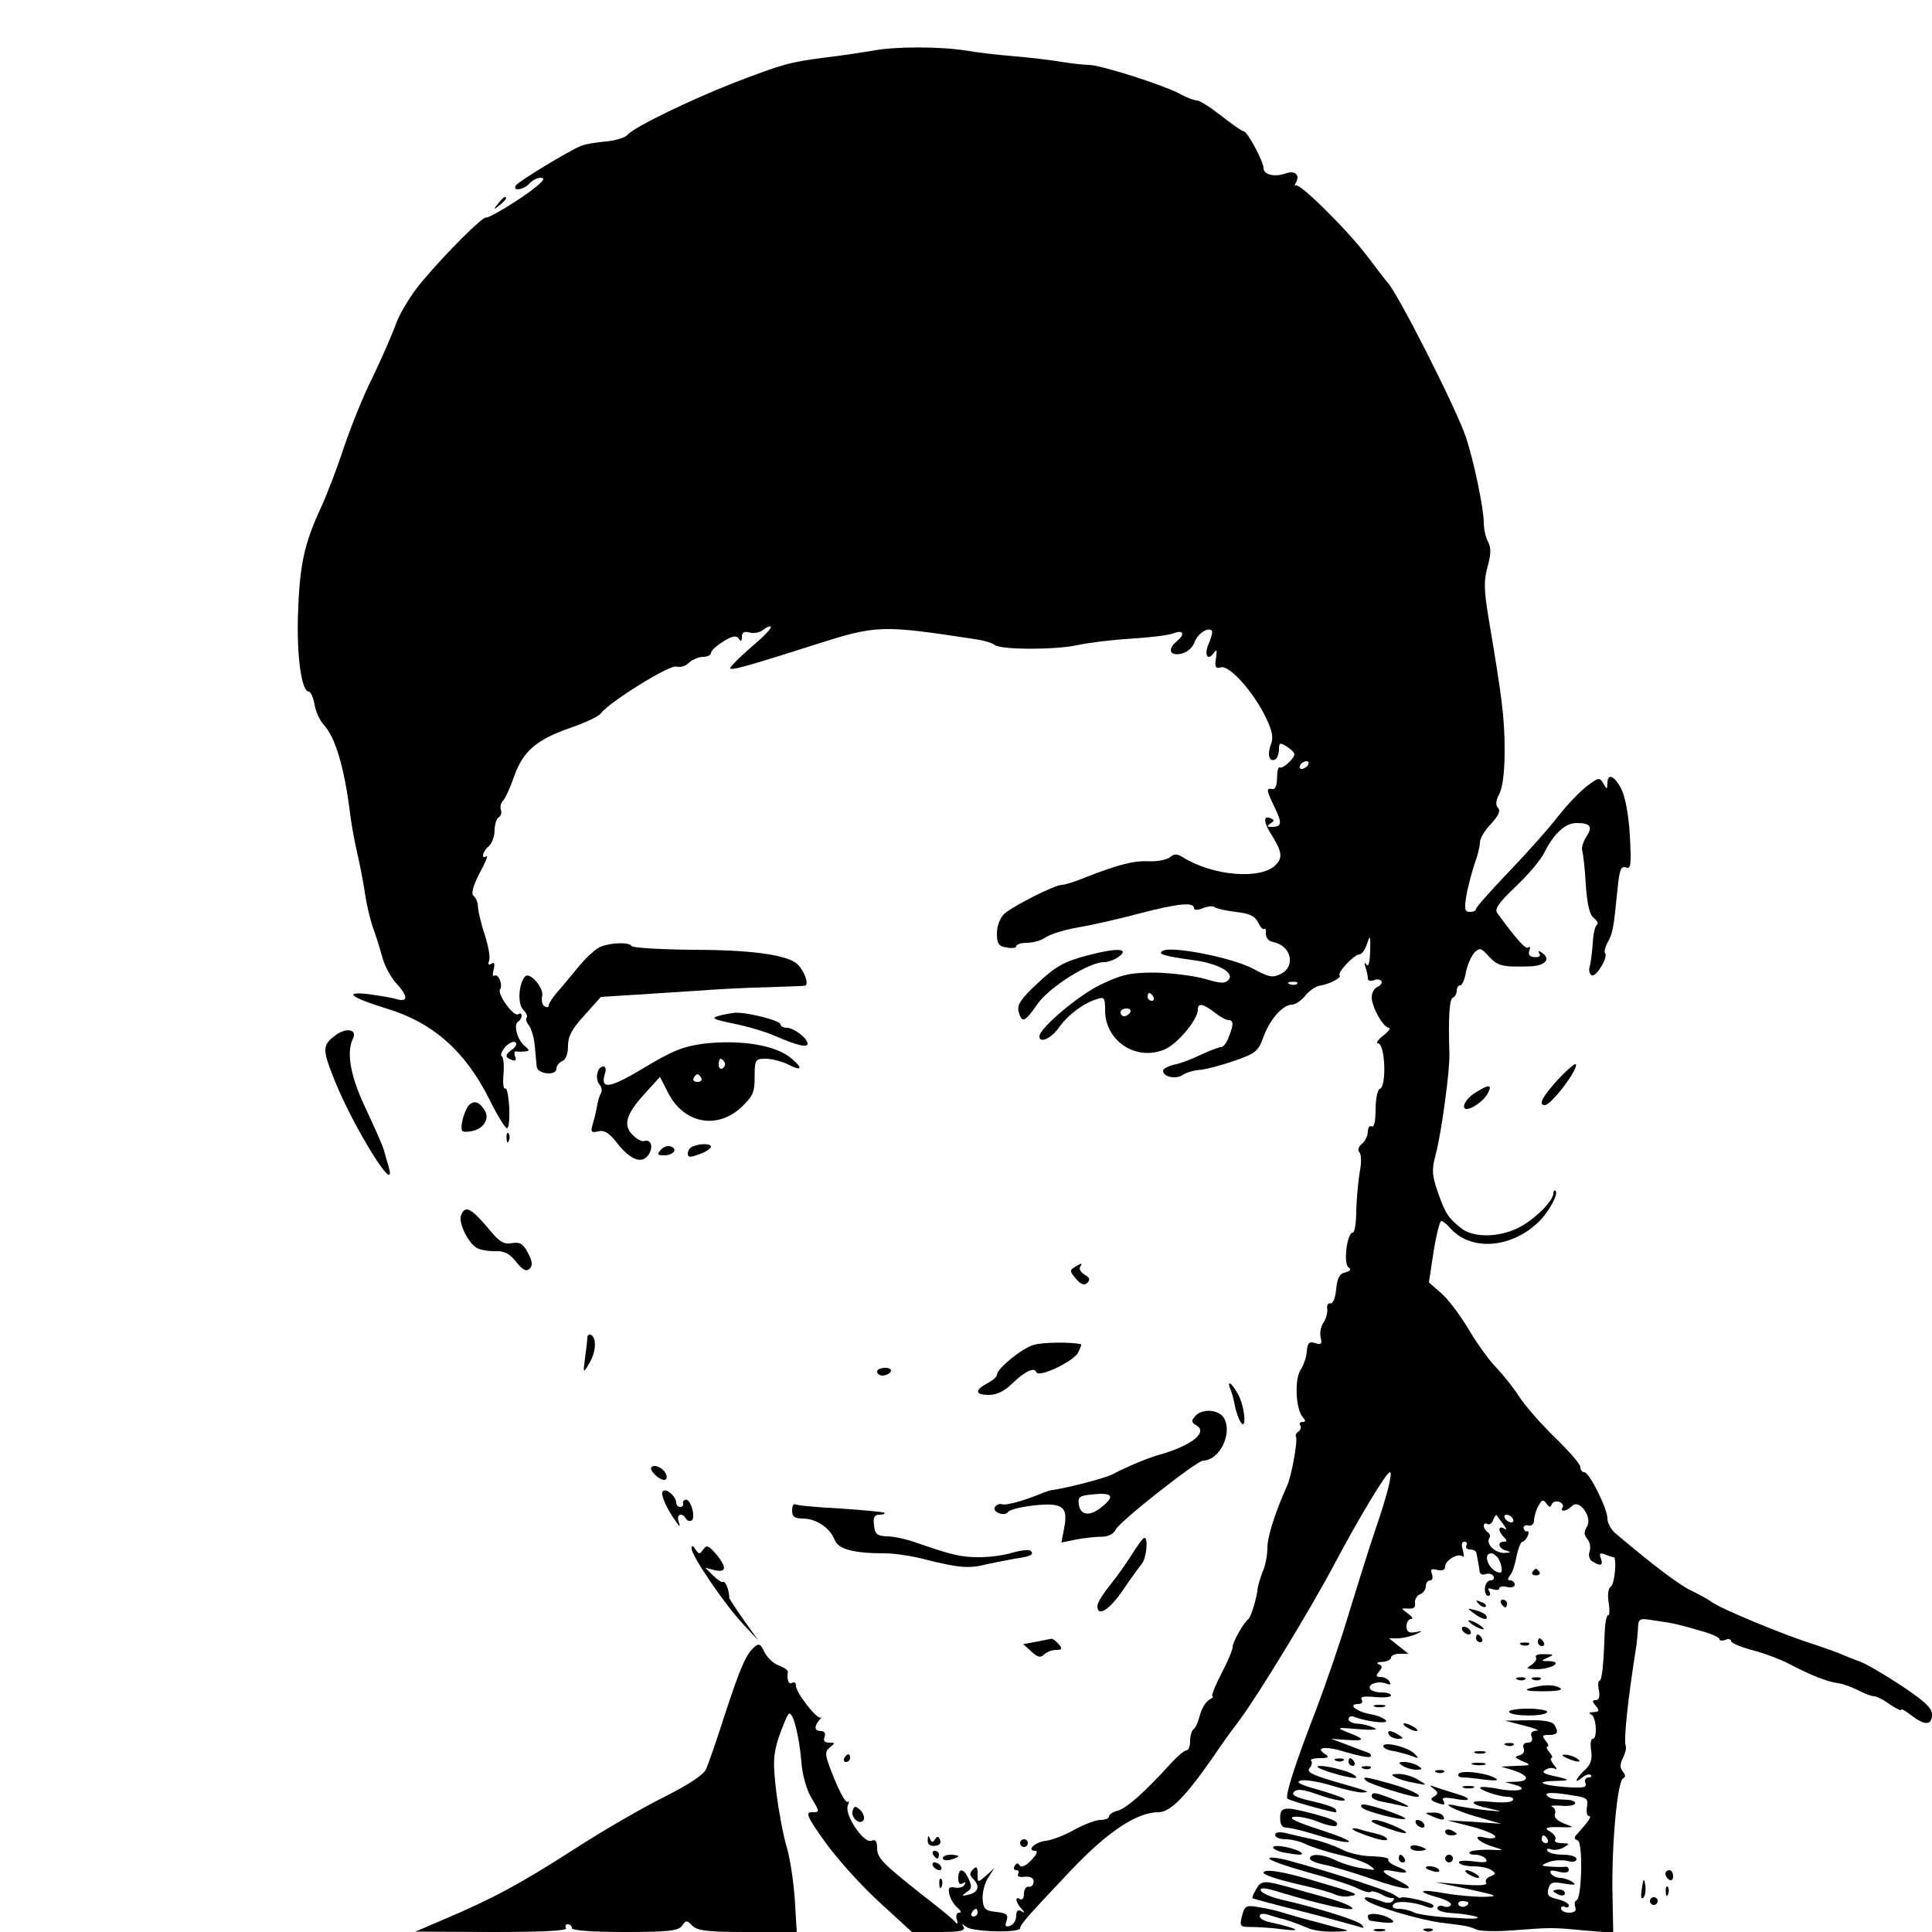 <?xml version="1.0" standalone="no"?>
<!DOCTYPE svg PUBLIC "-//W3C//DTD SVG 20010904//EN"
 "http://www.w3.org/TR/2001/REC-SVG-20010904/DTD/svg10.dtd">
<svg version="1.0" xmlns="http://www.w3.org/2000/svg"
 width="500pt" height="500pt" viewBox="0 0 500 500"
 preserveAspectRatio="xMidYMid meet">
<g transform="translate(0,500) scale(0.1,-0.1)"
fill="#000000" stroke="none">
<path d="M2260 4869 c-25 -4 -81 -13 -125 -18 -92 -12 -107 -16 -235 -65 -117
-46 -261 -116 -276 -135 -6 -7 -31 -15 -55 -17 -25 -2 -54 -7 -64 -11 -33 -13
-164 -93 -170 -103 -10 -16 21 -11 35 5 7 8 20 15 29 15 12 -1 9 -6 -11 -23
-38 -31 -122 -82 -130 -80 -9 3 -105 -93 -167 -167 -26 -31 -55 -78 -65 -105
-10 -28 -37 -90 -61 -140 -25 -49 -57 -130 -74 -180 -16 -49 -43 -121 -61
-160 -44 -95 -55 -150 -59 -281 -3 -106 10 -194 28 -194 5 0 12 -15 15 -33 3
-19 14 -42 24 -53 30 -32 53 -110 68 -229 3 -27 12 -75 19 -105 7 -30 16 -77
20 -105 4 -27 13 -65 20 -85 7 -19 18 -53 24 -76 6 -23 22 -53 36 -68 31 -34
32 -50 2 -42 -12 4 -44 9 -72 13 -68 8 -49 -8 45 -37 120 -36 204 -110 267
-236 20 -41 41 -74 45 -74 5 0 7 24 6 54 -2 30 -6 52 -11 49 -4 -3 -6 14 -4
36 2 23 0 44 -4 47 -5 2 -1 13 8 24 9 10 21 16 26 13 6 -3 3 -11 -6 -18 -21
-15 -21 -21 -3 -28 10 -4 13 -1 9 9 -3 8 -2 14 3 13 5 -1 15 -1 23 0 12 1 12
3 -1 14 -19 15 -30 55 -17 63 5 3 9 10 9 15 0 6 -4 8 -9 4 -12 -7 -54 52 -47
64 8 12 -4 42 -14 36 -5 -3 -6 5 -2 17 3 14 1 19 -6 14 -8 -5 -10 -2 -6 8 3 8
-2 38 -11 65 -9 27 -17 60 -18 73 0 13 -6 26 -12 30 -6 5 -1 25 16 58 15 27
23 47 18 44 -15 -9 -10 13 6 26 8 7 15 25 15 41 0 15 5 31 11 34 6 4 8 13 5
20 -2 7 0 17 6 23 6 6 19 35 29 64 23 64 57 94 147 125 37 13 72 29 77 37 23
30 178 126 195 121 10 -3 25 1 33 10 9 8 25 15 36 15 12 0 21 5 21 10 0 6 14
19 32 30 24 15 34 16 40 7 5 -8 8 -7 8 5 0 11 6 15 20 11 11 -3 27 0 35 7 9 7
18 11 20 8 3 -3 -19 -26 -50 -52 -30 -26 -55 -51 -55 -55 0 -7 36 2 220 61
161 51 170 51 419 13 19 -3 39 -9 45 -14 16 -13 156 -13 212 -1 27 6 89 14
139 17 49 3 100 9 112 14 26 10 31 -2 8 -21 -24 -20 -18 -38 11 -32 15 3 29
14 35 29 8 23 35 41 45 31 3 -3 -1 -17 -7 -32 -14 -29 -4 -49 12 -26 8 11 9 8
6 -13 -4 -24 -1 -28 13 -24 22 6 85 -65 116 -130 17 -35 20 -52 13 -70 -10
-26 -4 -47 12 -38 5 4 9 15 9 26 0 17 3 18 20 7 11 -7 20 -16 20 -20 0 -11
-31 -39 -38 -34 -4 2 -7 -10 -7 -27 0 -20 -5 -31 -12 -29 -17 3 -16 -2 6 -48
20 -41 18 -50 -8 -50 -13 0 -13 2 -3 9 11 7 11 9 -1 14 -18 7 -17 -12 4 -44
27 -43 29 -59 10 -78 -38 -38 -162 -28 -239 20 -16 10 -23 10 -35 0 -8 -6 -32
-11 -54 -10 -38 2 -78 -8 -165 -42 -26 -11 -53 -19 -60 -19 -18 0 -125 -54
-149 -75 -11 -11 -19 -31 -19 -50 0 -27 4 -34 25 -37 14 -3 25 -1 25 3 0 5 12
9 28 9 15 0 37 6 48 14 11 8 49 20 85 26 35 6 106 22 158 36 100 26 141 30
141 14 0 -6 9 -6 24 0 13 5 27 6 30 2 4 -3 28 -9 54 -12 35 -4 49 -10 58 -27
6 -13 13 -20 16 -17 3 3 5 -3 4 -12 0 -11 7 -20 19 -22 46 -9 59 -61 21 -82
-22 -11 -31 -10 -75 14 -54 28 -211 59 -232 45 -14 -8 2 -13 80 -24 62 -8 106
-32 91 -50 -9 -11 -19 -11 -63 2 -29 8 -86 15 -128 16 -64 0 -86 -5 -140 -31
-57 -27 -159 -113 -159 -134 0 -19 30 -6 50 22 23 33 64 64 98 74 20 7 22 4
22 -29 0 -79 80 -132 154 -101 33 14 86 77 86 103 0 18 13 16 43 -7 14 -11 30
-20 36 -20 14 0 14 -11 1 -44 -5 -14 -14 -26 -20 -26 -6 0 -29 -9 -51 -19 -22
-11 -53 -23 -69 -26 -17 -4 -30 -11 -30 -16 0 -16 32 -23 51 -11 10 7 29 12
41 13 13 0 52 10 88 22 60 21 66 25 80 64 17 46 50 83 74 83 8 0 23 10 33 22
10 13 27 25 38 27 26 4 58 21 52 27 -7 7 38 54 51 54 6 0 15 12 20 28 8 24 9
22 8 -20 -1 -27 -4 -41 -9 -35 -6 8 -7 5 -3 -6 3 -10 6 -23 6 -29 0 -6 7 -8
15 -5 8 4 17 2 20 -2 3 -5 -2 -11 -10 -15 -8 -3 -15 -15 -15 -27 0 -25 30 -79
45 -79 5 0 -1 -9 -15 -20 -14 -11 -20 -20 -14 -20 19 0 23 -112 5 -118 -6 -2
-11 -26 -11 -53 0 -31 -4 -48 -10 -44 -5 3 -10 -3 -10 -13 0 -11 -7 -25 -15
-32 -10 -8 -12 -17 -7 -22 5 -5 6 -27 1 -51 -4 -23 -8 -68 -9 -99 0 -32 -4
-58 -9 -58 -15 0 -25 -81 -11 -90 8 -5 5 -9 -8 -13 -16 -3 -21 -15 -24 -43 -2
-23 -8 -38 -15 -37 -6 1 -10 -5 -8 -15 1 -9 -3 -25 -10 -35 -7 -10 -10 -28 -7
-39 4 -16 1 -19 -14 -14 -16 5 -20 1 -22 -21 -1 -15 -8 -36 -16 -48 -16 -24
-13 -100 5 -122 9 -10 8 -13 0 -13 -7 0 -10 -4 -6 -9 3 -5 1 -12 -5 -16 -6 -4
-8 -10 -6 -13 5 -9 -11 -101 -23 -127 -31 -69 -51 -132 -51 -161 0 -18 -5 -45
-12 -61 -6 -15 -12 -35 -13 -43 -2 -23 -17 -74 -24 -80 -13 -10 -41 -60 -41
-72 0 -8 -13 -39 -30 -71 -16 -31 -26 -57 -22 -57 4 0 -1 -5 -10 -10 -9 -6
-19 -24 -23 -40 -4 -16 -11 -32 -16 -35 -5 -4 -9 -17 -9 -31 0 -13 -4 -24 -10
-24 -5 0 -24 -16 -42 -36 -64 -71 -113 -114 -135 -120 -13 -3 -23 -10 -23 -15
0 -5 -10 -9 -22 -9 -13 0 -43 -12 -67 -25 -24 -14 -58 -27 -74 -29 -29 -3 -52
-26 -27 -26 7 0 2 -11 -11 -24 -14 -15 -26 -20 -30 -14 -4 7 -9 7 -13 -1 -4
-6 -2 -11 4 -11 6 0 8 -4 5 -10 -4 -6 4 -9 17 -7 15 1 23 -3 23 -13 0 -8 -6
-14 -12 -13 -7 2 -13 -6 -13 -18 0 -11 -4 -17 -10 -14 -14 9 -12 -8 3 -24 10
-11 10 -13 0 -7 -9 5 -13 0 -13 -12 0 -11 -7 -23 -16 -26 -12 -4 -14 -1 -9 13
5 16 0 20 -27 23 -28 3 -33 7 -35 33 -1 16 5 41 14 55 l16 25 -21 -19 c-22
-19 -22 -19 -22 4 0 19 -3 21 -12 12 -9 -9 -9 -15 0 -24 19 -19 14 -35 -10
-41 -20 -5 -20 -4 -7 6 14 8 15 15 6 34 -13 29 -27 30 -27 2 0 -13 4 -18 12
-13 6 4 8 3 4 -4 -3 -6 -15 -9 -25 -7 -15 3 -18 -1 -14 -18 3 -12 13 -28 21
-34 9 -8 11 -13 4 -13 -6 0 -9 -8 -6 -17 4 -11 2 -14 -3 -8 -4 6 -37 33 -72
60 -117 92 -131 106 -131 132 0 18 -4 24 -15 19 -20 -7 -70 67 -61 91 4 10 4
14 0 10 -5 -4 -20 23 -35 60 -25 62 -26 69 -11 81 14 11 14 12 -2 12 -12 0
-16 5 -12 15 3 9 0 15 -9 15 -17 0 -19 11 -5 28 6 6 7 10 4 7 -9 -6 -64 64
-64 82 0 8 -4 11 -10 8 -9 -6 -14 8 -11 28 1 4 -10 12 -24 17 -14 5 -30 21
-37 35 -9 20 -14 23 -25 13 -22 -18 -37 -53 -78 -178 -20 -63 -42 -126 -48
-139 -7 -15 -46 -40 -107 -71 -53 -26 -159 -87 -236 -137 -139 -89 -207 -126
-339 -182 l-70 -30 198 -1 c130 0 196 3 192 10 -3 6 -1 10 4 10 6 0 11 -4 11
-10 0 -6 52 -10 136 -10 114 0 139 3 149 16 10 15 13 15 27 0 14 -13 40 -16
143 -16 l127 0 -5 83 c-3 45 -12 107 -21 137 -9 30 -21 94 -27 143 -9 75 -8
95 6 140 10 28 21 56 26 61 10 11 27 -53 33 -124 2 -32 13 -71 26 -93 22 -37
22 -37 1 -37 -17 0 -13 -11 35 -78 30 -42 93 -112 140 -155 l84 -77 71 0 c53
0 68 3 63 13 -6 9 -5 9 7 0 17 -13 139 -16 139 -3 0 9 23 35 133 151 95 100
170 149 225 149 31 0 70 40 143 145 18 27 48 69 66 92 51 69 185 289 248 408
61 115 133 235 142 235 8 0 -7 -60 -38 -150 -16 -47 -46 -143 -68 -215 -21
-71 -60 -184 -85 -250 -53 -136 -81 -223 -74 -230 5 -5 112 -35 124 -35 3 0 3
4 0 8 -3 5 -31 14 -62 21 -41 9 -53 16 -45 24 8 8 24 6 58 -6 47 -17 82 -22
71 -12 -3 3 -34 14 -69 24 -44 12 -57 19 -43 23 11 3 47 -3 80 -13 32 -10 68
-18 79 -18 24 1 21 2 -73 29 -57 17 -71 24 -63 34 6 7 8 16 4 19 -3 4 7 7 23
7 22 0 25 3 14 10 -30 19 2 22 55 5 31 -9 59 -15 62 -11 3 3 0 8 -8 11 -8 2
-32 12 -54 20 l-40 15 42 -3 c47 -3 47 2 0 20 -30 12 -28 13 28 8 41 -3 54 -2
40 4 -11 5 -30 10 -42 10 -13 1 -23 6 -23 12 0 6 6 9 14 6 34 -13 89 -19 83
-10 -4 6 -22 14 -42 17 -36 7 -58 26 -30 26 9 0 13 5 9 11 -5 8 6 10 35 7 22
-2 41 0 41 4 0 5 -11 8 -24 8 -14 0 -27 4 -30 9 -8 12 20 22 41 14 11 -4 14
-3 9 5 -4 7 -14 12 -23 12 -12 0 -13 3 -4 14 9 11 9 15 -1 19 -7 3 -3 6 10 6
12 1 22 6 22 11 0 6 10 10 23 10 l22 0 -25 20 -25 20 25 0 c14 1 34 6 45 11
19 9 18 9 -2 5 -17 -3 -23 1 -23 15 0 10 5 19 12 19 6 0 3 6 -8 14 -19 14 -19
14 1 13 13 -1 19 3 17 14 -1 9 4 19 13 23 8 3 15 12 15 21 0 8 5 15 11 15 6 0
8 7 5 16 -5 13 -2 15 14 11 13 -3 20 0 20 9 0 16 34 36 45 26 4 -4 4 3 1 16
-5 14 -3 22 4 22 6 0 8 -4 5 -10 -3 -5 1 -10 9 -10 9 0 17 -4 17 -10 1 -5 3
-14 4 -20 1 -5 3 -17 4 -25 0 -8 7 -12 15 -9 8 3 17 1 21 -5 3 -6 0 -11 -7
-11 -8 0 -14 -9 -15 -20 -1 -11 3 -20 8 -20 6 0 7 5 3 12 -5 8 -2 9 9 5 10 -3
17 -2 17 2 0 5 9 7 20 4 11 -3 20 0 20 6 0 6 -5 11 -11 11 -8 0 -8 4 -1 13 6
6 13 29 17 50 4 20 11 37 15 37 4 0 10 7 14 15 3 8 2 14 -2 12 -4 -1 -8 3 -9
8 -1 6 5 9 13 7 8 -2 14 4 14 13 0 9 5 26 11 37 9 17 13 18 21 7 7 -10 11 -11
14 -2 3 7 12 9 20 6 7 -3 11 -9 8 -14 -8 -13 10 -11 25 4 19 18 53 -30 38 -54
-8 -13 -8 -21 1 -32 7 -8 9 -22 6 -32 -4 -10 -1 -21 7 -26 21 -13 29 -11 22 8
-5 13 -2 15 11 10 10 -4 20 -7 22 -7 9 0 3 -69 -7 -76 -7 -4 -9 -21 -6 -40 3
-19 3 -34 -1 -34 -4 0 -8 -19 -9 -42 -3 -88 -7 -128 -14 -128 -3 0 -4 -11 -1
-25 3 -16 0 -25 -8 -25 -10 0 -10 -3 0 -15 10 -12 9 -15 -6 -16 -11 0 -14 -3
-6 -6 13 -5 17 -63 4 -63 -5 0 -7 -14 -4 -31 3 -22 -1 -36 -17 -50 -24 -23
-29 -38 -6 -19 9 7 18 10 22 6 3 -3 1 -6 -6 -6 -7 0 -11 -7 -8 -14 5 -12 -4
-14 -50 -11 -66 5 -83 15 -27 16 41 1 39 3 -10 14 -22 5 -26 9 -16 15 8 5 19
6 25 2 5 -3 4 2 -4 11 -7 9 -10 17 -6 17 4 0 2 7 -5 15 -7 8 -9 15 -5 15 4 0
2 7 -5 15 -10 13 -9 15 9 15 22 0 26 7 13 27 -5 8 -30 12 -67 11 l-60 -1 50
-13 c28 -7 42 -13 31 -13 -12 -1 -16 -6 -12 -16 3 -9 0 -15 -10 -15 -10 0 -14
-6 -11 -14 4 -9 -1 -16 -11 -19 -14 -3 -12 -6 8 -15 24 -10 23 -11 -15 -12
l-40 -2 33 -10 c39 -13 42 -28 5 -29 l-28 -1 25 -7 c40 -11 9 -20 -40 -11 -25
5 -47 7 -49 4 -6 -5 48 -24 70 -24 11 0 18 -4 14 -9 -3 -6 -29 -7 -58 -4 -58
6 -58 -6 0 -18 35 -8 34 -8 -9 -4 -27 3 -60 8 -75 11 -54 13 -11 -11 50 -28
l62 -18 -70 5 -70 4 63 -16 c34 -9 62 -21 62 -26 0 -5 -12 -6 -26 -3 -37 10
-20 -11 19 -23 32 -10 32 -10 -10 -8 -23 0 -45 -2 -49 -6 -4 -4 2 -7 14 -7 11
0 24 -5 28 -12 5 -8 -5 -9 -34 -5 -24 3 -40 1 -36 -4 3 -5 20 -9 37 -9 18 0
39 -4 47 -10 12 -8 12 -10 -3 -16 -9 -3 -14 -11 -11 -16 5 -7 -16 -9 -62 -5
l-69 6 85 -18 c78 -17 81 -19 39 -20 -26 0 -70 4 -99 9 -64 12 -78 6 -21 -10
23 -6 39 -15 36 -20 -3 -5 -12 -7 -20 -3 -8 3 -15 0 -15 -6 0 -6 17 -11 38
-12 20 -1 48 -5 62 -9 15 -6 -8 -7 -60 -3 -47 2 -92 9 -102 14 -9 5 -26 9 -38
9 -13 0 -19 4 -14 11 6 11 51 8 87 -6 9 -4 17 -3 17 3 0 8 -83 28 -86 20 0 -2
-7 2 -15 8 -13 10 -154 56 -267 87 -28 8 -54 12 -57 8 -2 -5 42 -20 98 -36 56
-15 115 -34 130 -42 16 -8 31 -12 34 -9 3 3 15 0 27 -6 11 -7 25 -11 29 -10 5
1 6 -2 2 -7 -4 -7 -15 -7 -31 -1 -32 12 -51 13 -38 2 15 -14 138 -51 195 -58
66 -8 70 -9 91 -18 9 -4 50 -5 90 -2 104 8 105 8 188 0 l75 -6 -2 108 c-2 123
13 287 28 292 6 3 6 9 -1 17 -8 10 -8 19 0 35 6 12 10 27 7 33 -5 15 6 121 27
252 2 11 4 33 5 49 1 28 2 29 44 22 50 -7 57 -9 120 -27 26 -7 47 -17 47 -21
0 -4 7 -5 15 -2 8 4 15 2 15 -3 0 -5 24 -15 53 -23 28 -7 72 -23 97 -36 55
-29 98 -46 126 -50 12 -1 36 -10 52 -18 17 -9 36 -16 42 -16 7 0 25 -9 41 -21
16 -11 29 -17 29 -14 0 4 12 -3 26 -14 35 -27 54 -27 54 2 0 17 -20 35 -80 75
-44 29 -92 57 -107 62 -16 6 -37 14 -48 19 -11 5 -45 17 -75 27 -69 21 -240
92 -260 108 -8 6 -31 19 -50 28 -30 13 -103 68 -197 148 -13 10 -23 28 -23 40
0 26 -47 120 -60 120 -6 0 -10 6 -10 13 0 8 -30 42 -66 77 -37 36 -78 83 -92
105 -14 22 -41 56 -59 75 -19 19 -52 65 -73 101 -22 37 -54 79 -71 93 l-31 27
12 79 c7 44 16 80 20 80 4 0 13 -7 21 -16 51 -61 154 -57 227 10 27 24 56 75
48 84 -3 3 -6 0 -6 -6 0 -23 -61 -80 -105 -96 -49 -19 -105 -17 -133 5 -35 28
-41 38 -60 91 -16 46 -17 60 -7 98 15 54 38 223 36 265 -3 91 0 140 9 143 5 2
10 10 10 18 0 8 4 14 9 14 5 0 12 16 15 35 4 19 14 41 22 50 14 13 17 12 37
-10 23 -25 35 -28 105 -26 42 1 58 20 30 37 -6 4 -8 3 -4 -4 4 -6 -1 -10 -13
-9 -12 1 -17 6 -13 17 3 8 2 12 -3 8 -6 -6 -30 20 -80 89 -8 10 4 27 47 68 32
30 65 69 74 87 25 51 55 78 84 78 36 0 43 -9 25 -36 -8 -13 -13 -29 -10 -36 2
-7 7 -47 9 -88 4 -53 10 -78 21 -86 9 -7 12 -14 8 -17 -5 -3 -10 -25 -11 -49
-2 -24 -5 -50 -8 -60 -3 -9 0 -19 5 -22 11 -7 44 48 35 57 -3 3 0 16 7 29 13
24 15 35 25 136 5 51 9 62 22 57 13 -5 14 7 10 83 -3 53 -12 100 -22 120 -18
35 -36 42 -36 15 -1 -17 -1 -17 -11 0 -9 16 -13 15 -44 -9 -18 -14 -51 -49
-73 -77 -22 -29 -78 -92 -126 -142 -47 -49 -86 -93 -86 -97 0 -5 -7 -8 -16 -8
-13 0 -15 7 -9 42 4 24 14 60 21 82 8 21 14 46 14 56 0 10 13 32 29 48 19 21
25 34 18 41 -7 7 -6 19 3 36 9 17 14 58 14 113 0 84 -7 137 -41 339 -13 77
-13 101 -3 137 9 32 9 49 1 64 -6 11 -11 33 -11 49 0 37 -26 161 -46 221 -26
77 -180 380 -204 402 -3 3 -25 32 -50 65 -51 68 -178 194 -187 185 -3 -3 -3 1
1 8 11 19 -3 32 -27 23 -29 -10 -57 -3 -57 14 0 17 -42 95 -51 95 -4 0 -30 18
-58 40 -28 22 -56 40 -63 40 -7 0 -29 8 -48 19 -43 22 -199 72 -231 73 -13 0
-49 4 -79 9 -30 5 -85 11 -121 14 -37 3 -90 9 -118 14 -69 11 -185 11 -241 0z
m1125 -1849 c-3 -5 -11 -10 -16 -10 -6 0 -7 5 -4 10 3 6 11 10 16 10 6 0 7 -4
4 -10z m-28 -566 c-3 -3 -12 -4 -19 -1 -8 3 -5 6 6 6 11 1 17 -2 13 -5z m-372
-34 c3 -5 1 -10 -4 -10 -6 0 -11 5 -11 10 0 6 2 10 4 10 3 0 8 -4 11 -10z
m-60 -40 c-3 -5 -10 -10 -16 -10 -5 0 -9 5 -9 10 0 6 7 10 16 10 8 0 12 -4 9
-10z m965 -1324 c10 -13 10 -17 3 -12 -16 9 -17 -6 -1 -22 9 -9 9 -12 0 -12
-18 0 -14 -18 6 -23 13 -4 13 -5 -4 -6 -24 -1 -49 23 -40 38 4 5 2 12 -4 16
-5 3 -10 11 -10 16 0 6 4 8 9 5 5 -3 12 1 15 10 4 9 8 15 9 13 1 -2 9 -13 17
-23z m25 14 c3 -5 2 -10 -4 -10 -5 0 -13 5 -16 10 -3 6 -2 10 4 10 5 0 13 -4
16 -10z m-38 -102 c10 -17 13 -38 5 -38 -27 2 -48 50 -22 50 5 0 12 -6 17 -12z
m196 -615 c34 -5 38 -9 34 -29 -2 -13 0 -24 5 -24 8 0 2 -10 -29 -45 -10 -10
-10 -14 0 -18 14 -4 11 -150 -3 -155 -5 -2 -6 -10 -3 -18 3 -9 -2 -14 -16 -14
-12 0 -21 5 -21 11 0 5 5 7 10 4 6 -3 10 -2 10 4 0 5 -13 12 -29 16 -23 5 -28
10 -24 26 5 18 11 20 42 14 26 -4 32 -3 21 4 -8 6 -23 11 -32 11 -9 0 -20 5
-24 11 -5 9 1 10 20 5 15 -4 26 -2 26 4 0 5 -3 9 -7 9 -5 -1 -21 -1 -38 0 -29
2 -29 3 -7 12 13 5 35 6 48 3 15 -4 24 -2 24 5 0 6 -15 11 -34 11 -19 0 -38 4
-41 10 -3 5 0 7 9 4 8 -3 23 -1 33 5 16 9 16 10 -5 11 -13 0 -21 4 -17 9 3 6
-3 14 -12 20 -20 11 -12 14 37 12 24 0 24 0 -3 10 -17 7 -26 16 -23 24 3 8 0
16 -7 19 -7 3 3 4 21 3 18 -2 35 0 38 5 3 4 -5 9 -18 10 -42 2 -47 3 -54 11
-9 9 18 9 69 0z m-68 -113 c3 -5 1 -10 -4 -10 -6 0 -11 5 -11 10 0 6 2 10 4
10 3 0 8 -4 11 -10z m-205 -164 c0 -11 -19 -15 -25 -6 -3 5 1 10 9 10 9 0 16
-2 16 -4z m-1270 -26 c0 -5 -5 -10 -11 -10 -5 0 -7 5 -4 10 3 6 8 10 11 10 2
0 4 -4 4 -10z"/>
<path d="M4020 106 c0 -2 7 -6 15 -10 8 -3 15 -1 15 4 0 6 -7 10 -15 10 -8 0
-15 -2 -15 -4z"/>
<path d="M1289 4473 c-13 -16 -12 -17 4 -4 16 13 21 21 13 21 -2 0 -10 -8 -17
-17z"/>
<path d="M1555 2550 c-12 -4 -37 -27 -57 -51 -20 -24 -45 -55 -57 -68 -11 -13
-21 -28 -21 -33 0 -5 -5 -6 -11 -2 -6 3 -8 15 -6 26 6 20 -32 64 -44 51 -17
-19 -20 -71 -5 -86 8 -8 12 -17 9 -21 -3 -3 -1 -12 6 -20 6 -8 13 -31 15 -52
2 -22 4 -46 5 -54 1 -20 51 -25 51 -6 0 8 7 16 15 20 9 3 15 18 15 39 0 25 10
44 43 80 l42 47 80 5 c44 3 121 8 170 11 50 4 131 8 180 9 50 2 94 3 98 4 13
2 -4 44 -22 58 -30 23 -123 35 -272 35 -83 1 -152 5 -155 10 -6 10 -52 9 -79
-2z"/>
<path d="M2813 2527 c-60 -16 -81 -28 -127 -71 -44 -41 -54 -56 -50 -74 9 -31
16 -28 50 21 31 43 132 107 171 107 11 0 27 6 37 13 32 23 -3 25 -81 4z"/>
<path d="M1860 2371 c-21 -6 -14 -9 38 -20 35 -7 84 -21 110 -33 56 -24 82
-30 82 -19 0 14 -36 41 -53 41 -9 0 -17 4 -17 9 0 10 -88 32 -118 30 -9 -1
-28 -4 -42 -8z"/>
<path d="M866 2319 c-32 -25 -32 -35 0 -115 49 -122 163 -306 140 -224 -4 14
-10 34 -13 45 -3 11 -24 58 -46 105 -40 84 -51 145 -34 181 13 26 -18 31 -47
8z"/>
<path d="M1821 2299 c-52 -7 -81 -18 -155 -63 -90 -54 -114 -57 -100 -13 3 9
1 17 -4 17 -16 0 -23 -31 -11 -46 6 -7 8 -18 4 -24 -4 -6 -8 -21 -10 -33 -2
-12 -7 -33 -11 -46 -6 -21 -4 -23 14 -19 15 4 28 -3 48 -29 36 -46 65 -56 82
-32 14 20 7 42 -11 36 -6 -2 -19 5 -30 16 -25 25 -17 54 32 107 l39 43 21 -41
c40 -79 125 -96 188 -39 32 30 36 40 36 80 0 45 2 47 29 47 16 0 42 -7 58 -15
35 -18 39 -10 8 16 -39 34 -131 49 -227 38z m54 -48 c3 -5 1 -12 -5 -16 -5 -3
-10 1 -10 9 0 18 6 21 15 7z m-60 -41 c3 -5 -1 -10 -10 -10 -9 0 -13 5 -10 10
3 6 8 10 10 10 2 0 7 -4 10 -10z"/>
<path d="M4031 2205 c-39 -43 -51 -65 -33 -65 17 0 89 96 80 106 -3 2 -24 -16
-47 -41z"/>
<path d="M3818 2172 c-24 -14 -39 -42 -22 -42 14 0 45 22 54 40 13 24 4 25
-32 2z"/>
<path d="M1212 2138 c-6 -8 -13 -26 -16 -41 -4 -26 -2 -28 21 -25 33 4 52 32
37 55 -14 23 -29 26 -42 11z"/>
<path d="M1311 2054 c0 -11 3 -14 6 -6 3 7 2 16 -1 19 -3 4 -6 -2 -5 -13z"/>
<path d="M1710 2024 c-10 -11 -9 -14 8 -14 25 0 37 16 18 23 -8 3 -20 -1 -26
-9z"/>
<path d="M1793 2033 c-7 -2 -13 -11 -13 -18 0 -11 6 -11 30 -2 17 6 30 15 30
19 0 9 -28 9 -47 1z"/>
<path d="M1193 1854 c-6 -17 14 -63 37 -81 8 -7 30 -11 49 -11 26 1 39 -5 57
-28 17 -21 26 -26 35 -17 8 8 7 19 -5 41 -12 23 -20 28 -40 25 -20 -4 -32 2
-53 27 -54 65 -69 73 -80 44z"/>
<path d="M2780 1720 c-12 -7 -11 -12 5 -30 13 -15 22 -17 29 -10 8 8 6 14 -7
21 -9 6 -15 14 -12 20 8 11 4 11 -15 -1z"/>
<path d="M1520 1538 c0 -7 -3 -31 -6 -53 -5 -39 -5 -40 10 -15 18 29 21 66 6
75 -5 3 -10 0 -10 -7z"/>
<path d="M2674 1519 c-30 -9 -94 -61 -94 -77 0 -5 -11 -15 -25 -22 -33 -18
-32 -30 5 -30 19 0 40 10 58 28 34 33 59 45 64 31 5 -16 95 27 108 50 6 12 9
21 8 22 -23 6 -100 6 -124 -2z"/>
<path d="M2270 1450 c0 -5 6 -10 14 -10 8 0 18 5 21 10 3 6 -3 10 -14 10 -12
0 -21 -4 -21 -10z"/>
<path d="M3185 1403 c4 -10 9 -29 11 -42 3 -14 9 -32 14 -40 17 -28 12 37 -5
69 -17 32 -32 41 -20 13z"/>
<path d="M3093 1335 c-10 -11 -10 -16 2 -23 33 -18 -10 -53 -95 -77 -29 -8
-84 -31 -120 -50 -21 -11 -115 -35 -155 -41 -5 0 -17 -4 -25 -7 -44 -19 -96
-34 -107 -30 -6 2 -14 -1 -18 -7 -8 -13 25 -26 34 -13 3 6 33 13 67 17 74 8
89 -3 78 -59 l-7 -37 39 8 c22 4 51 7 66 7 15 0 30 7 35 18 9 20 210 179 227
179 43 1 77 72 53 111 -14 22 -57 24 -74 4z m-238 -232 c-32 -28 -59 -27 -63
4 -3 18 2 22 30 25 55 6 65 -2 33 -29z"/>
<path d="M1686 1203 c-7 -7 19 -33 33 -33 6 0 8 6 5 14 -6 16 -29 28 -38 19z"/>
<path d="M1715 1140 c-6 -9 12 -48 36 -80 9 -13 10 -12 5 3 -6 18 9 24 19 7 4
-6 10 -8 15 -5 11 7 -2 55 -15 54 -5 -1 -9 -5 -7 -10 1 -5 -2 -9 -8 -9 -5 0
-10 5 -10 11 0 17 -28 40 -35 29z"/>
<path d="M2050 1091 c0 -16 6 -21 28 -21 34 0 70 -24 82 -55 9 -24 48 -35 130
-35 25 0 72 -7 105 -16 83 -21 114 -24 155 -13 19 4 53 11 75 15 44 6 52 11
42 21 -4 3 -24 1 -46 -5 -21 -7 -60 -12 -86 -12 -47 0 -70 5 -165 38 -25 9
-58 16 -75 16 -25 1 -31 6 -33 29 -3 20 1 27 14 27 10 0 15 2 13 5 -3 2 -54 7
-114 11 -61 3 -113 8 -117 11 -5 2 -8 -5 -8 -16z"/>
<path d="M2930 978 c-14 -22 -40 -59 -57 -80 -18 -22 -33 -46 -33 -54 0 -30
31 -11 67 42 21 31 43 61 48 67 12 14 17 67 7 67 -4 0 -18 -19 -32 -42z"/>
<path d="M1790 992 c0 -19 86 -145 133 -195 l39 -42 -39 55 c-21 30 -37 55
-36 55 1 0 0 10 -3 22 -4 13 -9 21 -13 19 -3 -2 -15 6 -26 17 l-20 20 22 -6
c33 -8 35 5 8 39 -21 24 -26 27 -35 14 -9 -13 -11 -13 -20 0 -7 11 -10 12 -10
2z"/>
<path d="M3966 932 c-3 -5 1 -9 9 -9 8 0 12 4 9 9 -3 4 -7 8 -9 8 -2 0 -6 -4
-9 -8z"/>
<path d="M3827 849 c7 -7 15 -10 18 -7 3 3 -2 9 -12 12 -14 6 -15 5 -6 -5z"/>
<path d="M3885 850 c3 -5 8 -10 11 -10 2 0 4 5 4 10 0 6 -5 10 -11 10 -5 0 -7
-4 -4 -10z"/>
<path d="M3814 825 c22 -17 40 -20 32 -6 -3 5 -16 11 -28 14 -22 6 -22 5 -4
-8z"/>
<path d="M3800 806 c0 -3 9 -10 20 -16 11 -6 20 -8 20 -6 0 3 -9 10 -20 16
-11 6 -20 8 -20 6z"/>
<path d="M3785 780 c3 -5 11 -10 16 -10 6 0 7 5 4 10 -3 6 -11 10 -16 10 -6 0
-7 -4 -4 -10z"/>
<path d="M3820 760 c0 -5 5 -10 11 -10 5 0 7 5 4 10 -3 6 -8 10 -11 10 -2 0
-4 -4 -4 -10z"/>
<path d="M2681 751 l-33 -6 21 -19 c16 -15 24 -17 33 -8 7 7 21 12 31 12 16 0
17 3 7 15 -7 8 -15 14 -19 14 -3 -1 -21 -4 -40 -8z"/>
<path d="M3980 750 c0 -5 5 -10 11 -10 5 0 7 5 4 10 -3 6 -8 10 -11 10 -2 0
-4 -4 -4 -10z"/>
<path d="M3938 743 c7 -3 16 -2 19 1 4 3 -2 6 -13 5 -11 0 -14 -3 -6 -6z"/>
<path d="M3975 711 c3 -6 -3 -14 -12 -20 -15 -9 -13 -10 12 -11 39 0 72 19 35
21 -23 0 -23 1 -5 9 18 8 17 9 -8 9 -16 1 -26 -3 -22 -8z"/>
<path d="M3928 653 c7 -3 16 -2 19 1 4 3 -2 6 -13 5 -11 0 -14 -3 -6 -6z"/>
<path d="M3968 653 c7 -3 16 -2 19 1 4 3 -2 6 -13 5 -11 0 -14 -3 -6 -6z"/>
<path d="M3960 631 c-18 -5 -8 -8 33 -8 36 0 53 3 45 8 -15 10 -43 10 -78 0z"/>
<path d="M3558 583 c6 -2 18 -2 25 0 6 3 1 5 -13 5 -14 0 -19 -2 -12 -5z"/>
<path d="M3906 569 c7 -11 91 -12 98 0 3 4 -19 9 -49 9 -31 0 -53 -4 -49 -9z"/>
<path d="M3640 530 c8 -5 20 -10 25 -10 6 0 3 5 -5 10 -8 5 -19 10 -25 10 -5
0 -3 -5 5 -10z"/>
<path d="M3595 510 c3 -5 14 -10 23 -10 15 0 15 2 2 10 -20 13 -33 13 -25 0z"/>
<path d="M3580 481 c0 -5 12 -11 28 -13 15 -3 36 -9 47 -13 18 -7 18 -6 5 7
-17 17 -80 32 -80 19z"/>
<path d="M3898 483 c7 -3 16 -2 19 1 4 3 -2 6 -13 5 -11 0 -14 -3 -6 -6z"/>
<path d="M3818 463 c6 -2 18 -2 25 0 6 3 1 5 -13 5 -14 0 -19 -2 -12 -5z"/>
<path d="M2185 450 c-3 -5 -1 -10 4 -10 6 0 11 5 11 10 0 6 -2 10 -4 10 -3 0
-8 -4 -11 -10z"/>
<path d="M4055 450 c27 -12 43 -12 25 0 -8 5 -22 9 -30 9 -10 0 -8 -3 5 -9z"/>
<path d="M3458 443 c7 -3 16 -2 19 1 4 3 -2 6 -13 5 -11 0 -14 -3 -6 -6z"/>
<path d="M3490 440 c0 -5 5 -10 11 -10 5 0 7 5 4 10 -3 6 -8 10 -11 10 -2 0
-4 -4 -4 -10z"/>
<path d="M3630 430 c8 -5 24 -10 35 -10 17 0 17 2 5 10 -8 5 -24 10 -35 10
-17 0 -17 -2 -5 -10z"/>
<path d="M3813 433 c9 -2 23 -2 30 0 6 3 -1 5 -18 5 -16 0 -22 -2 -12 -5z"/>
<path d="M3411 426 c13 -10 99 -33 99 -26 0 5 -17 14 -37 19 -37 11 -70 14
-62 7z"/>
<path d="M3528 423 c7 -3 16 -2 19 1 4 3 -2 6 -13 5 -11 0 -14 -3 -6 -6z"/>
<path d="M3718 413 c7 -3 16 -2 19 1 4 3 -2 6 -13 5 -11 0 -14 -3 -6 -6z"/>
<path d="M3775 409 c-4 -5 2 -9 12 -9 10 0 36 -3 58 -6 27 -3 35 -2 25 4 -23
14 -89 22 -95 11z"/>
<path d="M3610 401 c8 -5 31 -12 50 -15 35 -7 35 -7 10 8 -14 9 -36 15 -50 15
-19 0 -21 -2 -10 -8z"/>
<path d="M3536 391 c8 -8 113 -41 130 -41 22 0 -17 20 -68 34 -64 18 -76 20
-62 7z"/>
<path d="M3710 371 c12 -9 13 -13 2 -20 -11 -6 -10 -10 3 -15 23 -9 27 -8 20
5 -5 7 5 8 29 4 45 -9 47 1 4 13 -18 6 -42 13 -53 17 -16 6 -17 5 -5 -4z"/>
<path d="M3788 373 c6 -2 18 -2 25 0 6 3 1 5 -13 5 -14 0 -19 -2 -12 -5z"/>
<path d="M3550 351 c0 -5 12 -11 28 -14 15 -3 41 -8 57 -12 18 -3 10 2 -20 15
-56 22 -65 24 -65 11z"/>
<path d="M2207 315 c-7 -17 18 -41 28 -25 3 5 0 17 -8 25 -13 12 -16 12 -20 0z"/>
<path d="M3526 321 c11 -10 105 -34 111 -28 4 5 -89 37 -108 37 -8 0 -9 -3 -3
-9z"/>
<path d="M3313 295 c0 -17 5 -25 17 -25 10 0 46 -9 81 -20 35 -11 70 -19 79
-17 8 2 -25 16 -75 32 -61 20 -82 30 -67 33 13 2 42 -4 64 -13 22 -9 43 -13
46 -10 9 9 -4 16 -59 31 -76 20 -86 18 -86 -11z"/>
<path d="M3705 300 c28 -12 37 -12 30 0 -3 6 -16 10 -28 9 -21 0 -21 -1 -2 -9z"/>
<path d="M3550 286 c0 -2 20 -11 45 -19 53 -19 60 -12 10 9 -34 14 -55 18 -55
10z"/>
<path d="M3665 280 c3 -5 11 -10 16 -10 6 0 7 5 4 10 -3 6 -11 10 -16 10 -6 0
-7 -4 -4 -10z"/>
<path d="M3500 267 c0 -3 20 -12 45 -20 25 -9 45 -12 45 -7 0 4 -12 11 -27 14
-16 4 -36 9 -45 12 -10 3 -18 3 -18 1z"/>
<path d="M3740 260 c0 -6 7 -10 15 -10 8 0 15 2 15 4 0 2 -7 6 -15 10 -8 3
-15 1 -15 -4z"/>
<path d="M3300 251 c0 -6 12 -11 28 -11 15 0 38 -6 52 -13 14 -7 52 -19 85
-27 33 -7 69 -20 80 -28 18 -13 16 -13 -20 -7 -22 3 -53 13 -69 21 -33 16 -66
18 -66 4 0 -5 17 -12 38 -16 20 -4 74 -20 120 -36 89 -31 130 -34 69 -4 -45
21 -48 31 -7 23 37 -8 39 0 4 13 -14 6 -23 13 -21 17 3 5 -16 8 -42 9 -25 0
-61 8 -79 18 -18 9 -51 21 -75 26 -23 5 -54 12 -69 16 -18 4 -28 2 -28 -5z"/>
<path d="M2401 238 c-1 -11 6 -16 18 -15 12 1 17 6 14 15 -4 10 -8 11 -13 2
-6 -9 -9 -9 -13 1 -4 10 -6 9 -6 -3z"/>
<path d="M2640 230 c0 -5 5 -10 10 -10 6 0 10 5 10 10 0 6 -4 10 -10 10 -5 0
-10 -4 -10 -10z"/>
<path d="M3295 220 c-2 -4 9 -10 26 -14 38 -7 54 -8 47 -1 -11 11 -68 23 -73
15z"/>
<path d="M3650 219 c0 -5 9 -9 20 -9 11 0 20 2 20 4 0 2 -9 6 -20 9 -11 3 -20
1 -20 -4z"/>
<path d="M2415 200 c3 -5 8 -10 11 -10 2 0 4 5 4 10 0 6 -5 10 -11 10 -5 0 -7
-4 -4 -10z"/>
<path d="M2440 191 c0 -5 9 -7 20 -4 11 3 20 7 20 9 0 2 -9 4 -20 4 -11 0 -20
-4 -20 -9z"/>
<path d="M3620 190 c0 -5 5 -10 11 -10 5 0 7 5 4 10 -3 6 -8 10 -11 10 -2 0
-4 -4 -4 -10z"/>
<path d="M3740 190 c0 -5 5 -10 10 -10 6 0 10 5 10 10 0 6 -4 10 -10 10 -5 0
-10 -4 -10 -10z"/>
<path d="M2415 170 c3 -5 11 -10 16 -10 6 0 7 5 4 10 -3 6 -11 10 -16 10 -6 0
-7 -4 -4 -10z"/>
<path d="M3690 166 c0 -2 9 -6 20 -9 11 -3 18 -1 14 4 -5 9 -34 13 -34 5z"/>
<path d="M3270 153 c0 -5 37 -17 83 -28 45 -10 90 -22 100 -27 10 -5 28 -8 40
-5 26 4 23 6 -80 36 -91 28 -143 36 -143 24z"/>
<path d="M3800 150 c8 -5 20 -10 25 -10 6 0 3 5 -5 10 -8 5 -19 10 -25 10 -5
0 -3 -5 5 -10z"/>
<path d="M4310 151 c0 -6 5 -13 10 -16 6 -3 10 1 10 9 0 9 -4 16 -10 16 -5 0
-10 -4 -10 -9z"/>
<path d="M2431 124 c0 -11 3 -14 6 -6 3 7 2 16 -1 19 -3 4 -6 -2 -5 -13z"/>
<path d="M4249 112 c-3 -20 -2 -29 4 -23 5 5 7 19 5 32 -3 20 -5 19 -9 -9z"/>
<path d="M3250 109 c-7 -11 -10 -22 -8 -22 2 -1 60 -17 129 -34 70 -18 135
-36 145 -39 14 -5 16 -4 8 5 -10 11 -109 42 -208 65 -27 6 -51 17 -53 23 -3 9
10 8 49 -4 102 -31 188 -50 188 -42 0 5 -26 16 -57 25 -32 9 -80 22 -107 30
-65 18 -73 18 -86 -7z"/>
<path d="M4311 104 c0 -11 3 -14 6 -6 3 7 2 16 -1 19 -3 4 -6 -2 -5 -13z"/>
<path d="M4270 80 c0 -5 5 -10 10 -10 6 0 10 5 10 10 0 6 -4 10 -10 10 -5 0
-10 -4 -10 -10z"/>
<path d="M3216 48 c-9 -34 -8 -35 22 -35 15 0 52 -2 82 -6 55 -7 36 3 -32 18
-16 3 -28 10 -28 16 0 6 9 8 21 4 12 -4 27 -8 33 -10 12 -2 38 -11 74 -26 13
-5 42 -9 65 -8 23 0 38 2 32 4 -5 1 -39 10 -75 20 -36 9 -76 21 -90 25 -14 5
-41 11 -61 14 -32 6 -37 4 -43 -16z"/>
<path d="M3540 41 c0 -6 3 -12 8 -12 44 -7 64 -7 56 1 -15 15 -64 23 -64 11z"/>
<path d="M3558 3 c6 -2 18 -2 25 0 6 3 1 5 -13 5 -14 0 -19 -2 -12 -5z"/>
<path d="M3688 3 c7 -3 16 -2 19 1 4 3 -2 6 -13 5 -11 0 -14 -3 -6 -6z"/>
</g>
</svg>

